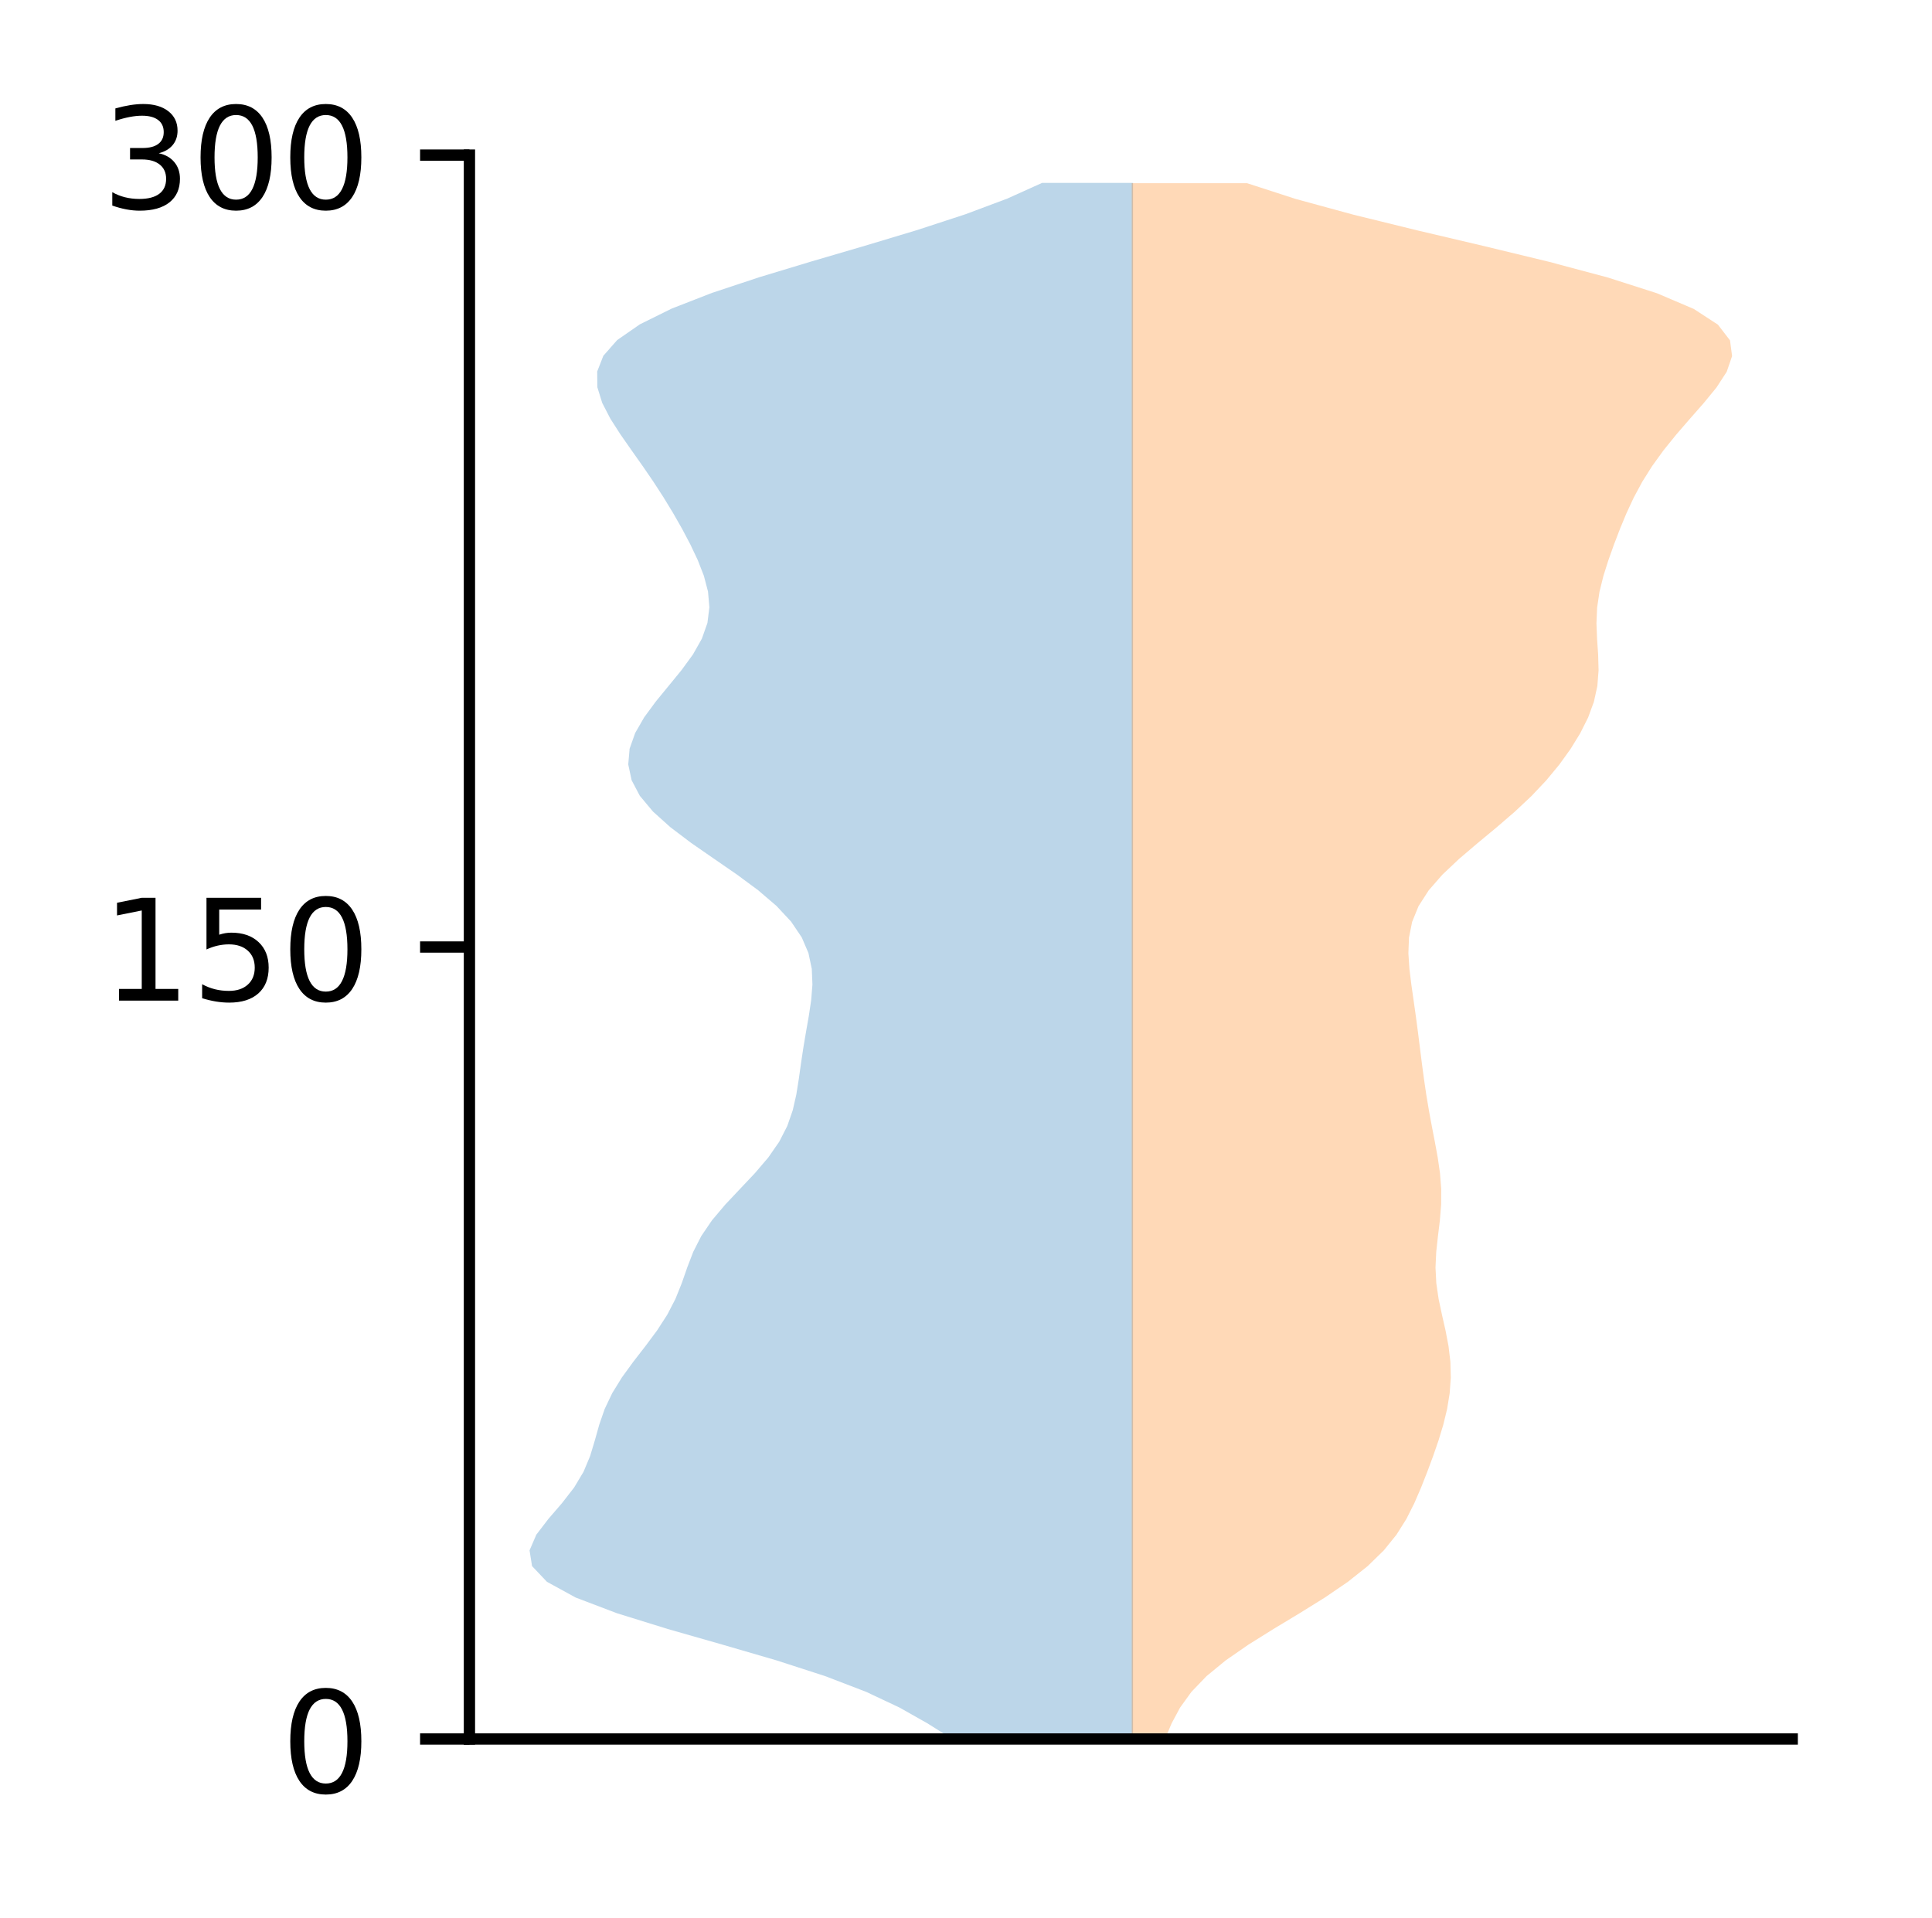 <?xml version="1.0" encoding="utf-8" standalone="no"?>
<!DOCTYPE svg PUBLIC "-//W3C//DTD SVG 1.1//EN"
  "http://www.w3.org/Graphics/SVG/1.1/DTD/svg11.dtd">
<!-- Created with matplotlib (http://matplotlib.org/) -->
<svg height="136pt" version="1.1" viewBox="0 0 137 136" width="137pt" xmlns="http://www.w3.org/2000/svg" xmlns:xlink="http://www.w3.org/1999/xlink">
 <defs>
  <style type="text/css">
*{stroke-linecap:butt;stroke-linejoin:round;}
  </style>
 </defs>
 <g id="figure_1">
  <g id="patch_1">
   <path d="M 0 136.398 
L 137.787 136.398 
L 137.787 0 
L 0 0 
z
" style="fill:#ffffff;"/>
  </g>
  <g id="axes_1">
   <g id="patch_2">
    <path d="M 33.288 123.319 
L 127.088 123.319 
L 127.088 10.999 
L 33.288 10.999 
z
" style="fill:#ffffff;"/>
   </g>
   <g id="PolyCollection_1">
    <path clip-path="url(#pa3c0ba4256)" d="M 80.343 123.319 
L 67.531 123.319 
L 65.756 122.205 
L 63.784 121.09 
L 61.417 119.975 
L 58.514 118.861 
L 55.068 117.746 
L 51.241 116.631 
L 47.342 115.517 
L 43.749 114.402 
L 40.817 113.287 
L 38.785 112.173 
L 37.728 111.058 
L 37.551 109.943 
L 38.032 108.829 
L 38.887 107.714 
L 39.847 106.599 
L 40.712 105.485 
L 41.379 104.37 
L 41.846 103.255 
L 42.182 102.141 
L 42.494 101.026 
L 42.881 99.911 
L 43.411 98.797 
L 44.098 97.682 
L 44.909 96.567 
L 45.772 95.453 
L 46.601 94.338 
L 47.321 93.223 
L 47.897 92.109 
L 48.345 90.994 
L 48.733 89.879 
L 49.162 88.765 
L 49.73 87.65 
L 50.489 86.535 
L 51.43 85.421 
L 52.481 84.306 
L 53.534 83.191 
L 54.484 82.077 
L 55.257 80.962 
L 55.827 79.847 
L 56.214 78.733 
L 56.468 77.618 
L 56.646 76.503 
L 56.802 75.389 
L 56.97 74.274 
L 57.158 73.159 
L 57.354 72.045 
L 57.521 70.93 
L 57.61 69.815 
L 57.564 68.701 
L 57.328 67.586 
L 56.851 66.472 
L 56.099 65.357 
L 55.06 64.242 
L 53.757 63.128 
L 52.249 62.013 
L 50.631 60.898 
L 49.022 59.784 
L 47.546 58.669 
L 46.306 57.554 
L 45.374 56.44 
L 44.787 55.325 
L 44.55 54.21 
L 44.646 53.096 
L 45.04 51.981 
L 45.681 50.866 
L 46.501 49.752 
L 47.415 48.637 
L 48.327 47.522 
L 49.14 46.408 
L 49.77 45.293 
L 50.164 44.178 
L 50.303 43.064 
L 50.205 41.949 
L 49.913 40.834 
L 49.479 39.72 
L 48.951 38.605 
L 48.362 37.49 
L 47.726 36.376 
L 47.047 35.261 
L 46.324 34.146 
L 45.56 33.032 
L 44.772 31.917 
L 43.994 30.802 
L 43.28 29.688 
L 42.704 28.573 
L 42.358 27.458 
L 42.348 26.344 
L 42.784 25.229 
L 43.767 24.114 
L 45.373 23 
L 47.627 21.885 
L 50.489 20.77 
L 53.85 19.656 
L 57.537 18.541 
L 61.34 17.426 
L 65.041 16.312 
L 68.451 15.197 
L 71.429 14.082 
L 73.9 12.968 
L 80.343 12.968 
L 80.343 12.968 
L 80.343 14.082 
L 80.343 15.197 
L 80.343 16.312 
L 80.343 17.426 
L 80.343 18.541 
L 80.343 19.656 
L 80.343 20.77 
L 80.343 21.885 
L 80.343 23 
L 80.343 24.114 
L 80.343 25.229 
L 80.343 26.344 
L 80.343 27.458 
L 80.343 28.573 
L 80.343 29.688 
L 80.343 30.802 
L 80.343 31.917 
L 80.343 33.032 
L 80.343 34.146 
L 80.343 35.261 
L 80.343 36.376 
L 80.343 37.49 
L 80.343 38.605 
L 80.343 39.72 
L 80.343 40.834 
L 80.343 41.949 
L 80.343 43.064 
L 80.343 44.178 
L 80.343 45.293 
L 80.343 46.408 
L 80.343 47.522 
L 80.343 48.637 
L 80.343 49.752 
L 80.343 50.866 
L 80.343 51.981 
L 80.343 53.096 
L 80.343 54.21 
L 80.343 55.325 
L 80.343 56.44 
L 80.343 57.554 
L 80.343 58.669 
L 80.343 59.784 
L 80.343 60.898 
L 80.343 62.013 
L 80.343 63.128 
L 80.343 64.242 
L 80.343 65.357 
L 80.343 66.472 
L 80.343 67.586 
L 80.343 68.701 
L 80.343 69.815 
L 80.343 70.93 
L 80.343 72.045 
L 80.343 73.159 
L 80.343 74.274 
L 80.343 75.389 
L 80.343 76.503 
L 80.343 77.618 
L 80.343 78.733 
L 80.343 79.847 
L 80.343 80.962 
L 80.343 82.077 
L 80.343 83.191 
L 80.343 84.306 
L 80.343 85.421 
L 80.343 86.535 
L 80.343 87.65 
L 80.343 88.765 
L 80.343 89.879 
L 80.343 90.994 
L 80.343 92.109 
L 80.343 93.223 
L 80.343 94.338 
L 80.343 95.453 
L 80.343 96.567 
L 80.343 97.682 
L 80.343 98.797 
L 80.343 99.911 
L 80.343 101.026 
L 80.343 102.141 
L 80.343 103.255 
L 80.343 104.37 
L 80.343 105.485 
L 80.343 106.599 
L 80.343 107.714 
L 80.343 108.829 
L 80.343 109.943 
L 80.343 111.058 
L 80.343 112.173 
L 80.343 113.287 
L 80.343 114.402 
L 80.343 115.517 
L 80.343 116.631 
L 80.343 117.746 
L 80.343 118.861 
L 80.343 119.975 
L 80.343 121.09 
L 80.343 122.205 
L 80.343 123.319 
z
" style="fill:#1f77b4;fill-opacity:0.3;"/>
   </g>
   <g id="PolyCollection_2">
    <path clip-path="url(#pa3c0ba4256)" d="M 82.612 123.319 
L 80.252 123.319 
L 80.252 122.205 
L 80.252 121.09 
L 80.252 119.976 
L 80.252 118.862 
L 80.252 117.747 
L 80.252 116.633 
L 80.252 115.518 
L 80.252 114.404 
L 80.252 113.29 
L 80.252 112.175 
L 80.252 111.061 
L 80.252 109.946 
L 80.252 108.832 
L 80.252 107.718 
L 80.252 106.603 
L 80.252 105.489 
L 80.252 104.374 
L 80.252 103.26 
L 80.252 102.146 
L 80.252 101.031 
L 80.252 99.917 
L 80.252 98.802 
L 80.252 97.688 
L 80.252 96.574 
L 80.252 95.459 
L 80.252 94.345 
L 80.252 93.23 
L 80.252 92.116 
L 80.252 91.002 
L 80.252 89.887 
L 80.252 88.773 
L 80.252 87.658 
L 80.252 86.544 
L 80.252 85.43 
L 80.252 84.315 
L 80.252 83.201 
L 80.252 82.086 
L 80.252 80.972 
L 80.252 79.857 
L 80.252 78.743 
L 80.252 77.629 
L 80.252 76.514 
L 80.252 75.4 
L 80.252 74.285 
L 80.252 73.171 
L 80.252 72.057 
L 80.252 70.942 
L 80.252 69.828 
L 80.252 68.713 
L 80.252 67.599 
L 80.252 66.485 
L 80.252 65.37 
L 80.252 64.256 
L 80.252 63.141 
L 80.252 62.027 
L 80.252 60.913 
L 80.252 59.798 
L 80.252 58.684 
L 80.252 57.569 
L 80.252 56.455 
L 80.252 55.341 
L 80.252 54.226 
L 80.252 53.112 
L 80.252 51.997 
L 80.252 50.883 
L 80.252 49.769 
L 80.252 48.654 
L 80.252 47.54 
L 80.252 46.425 
L 80.252 45.311 
L 80.252 44.197 
L 80.252 43.082 
L 80.252 41.968 
L 80.252 40.853 
L 80.252 39.739 
L 80.252 38.625 
L 80.252 37.51 
L 80.252 36.396 
L 80.252 35.281 
L 80.252 34.167 
L 80.252 33.053 
L 80.252 31.938 
L 80.252 30.824 
L 80.252 29.709 
L 80.252 28.595 
L 80.252 27.481 
L 80.252 26.366 
L 80.252 25.252 
L 80.252 24.137 
L 80.252 23.023 
L 80.252 21.909 
L 80.252 20.794 
L 80.252 19.68 
L 80.252 18.565 
L 80.252 17.451 
L 80.252 16.337 
L 80.252 15.222 
L 80.252 14.108 
L 80.252 12.993 
L 88.435 12.993 
L 88.435 12.993 
L 91.877 14.108 
L 95.961 15.222 
L 100.502 16.337 
L 105.235 17.451 
L 109.843 18.565 
L 114.015 19.68 
L 117.492 20.794 
L 120.11 21.909 
L 121.819 23.023 
L 122.677 24.137 
L 122.824 25.252 
L 122.442 26.366 
L 121.716 27.481 
L 120.803 28.595 
L 119.824 29.709 
L 118.859 30.824 
L 117.959 31.938 
L 117.153 33.053 
L 116.453 34.167 
L 115.853 35.281 
L 115.334 36.396 
L 114.872 37.51 
L 114.445 38.625 
L 114.048 39.739 
L 113.696 40.853 
L 113.421 41.968 
L 113.254 43.082 
L 113.206 44.197 
L 113.25 45.311 
L 113.326 46.425 
L 113.356 47.54 
L 113.269 48.654 
L 113.024 49.769 
L 112.614 50.883 
L 112.055 51.997 
L 111.37 53.112 
L 110.568 54.226 
L 109.646 55.341 
L 108.593 56.455 
L 107.406 57.569 
L 106.112 58.684 
L 104.768 59.798 
L 103.459 60.913 
L 102.28 62.027 
L 101.308 63.141 
L 100.591 64.256 
L 100.136 65.37 
L 99.913 66.485 
L 99.87 67.599 
L 99.944 68.713 
L 100.081 69.828 
L 100.24 70.942 
L 100.398 72.057 
L 100.546 73.171 
L 100.686 74.285 
L 100.826 75.4 
L 100.975 76.514 
L 101.139 77.629 
L 101.325 78.743 
L 101.531 79.857 
L 101.747 80.972 
L 101.951 82.086 
L 102.112 83.201 
L 102.198 84.315 
L 102.192 85.43 
L 102.103 86.544 
L 101.967 87.658 
L 101.845 88.773 
L 101.793 89.887 
L 101.85 91.002 
L 102.013 92.116 
L 102.25 93.23 
L 102.503 94.345 
L 102.716 95.459 
L 102.849 96.574 
L 102.878 97.688 
L 102.798 98.802 
L 102.616 99.917 
L 102.346 101.031 
L 102.008 102.146 
L 101.623 103.26 
L 101.209 104.374 
L 100.77 105.489 
L 100.289 106.603 
L 99.727 107.718 
L 99.026 108.832 
L 98.126 109.946 
L 96.981 111.061 
L 95.578 112.175 
L 93.944 113.29 
L 92.152 114.404 
L 90.305 115.518 
L 88.521 116.633 
L 86.912 117.747 
L 85.556 118.862 
L 84.486 119.976 
L 83.682 121.09 
L 83.083 122.205 
L 82.612 123.319 
z
" style="fill:#ff7f0e;fill-opacity:0.3;"/>
   </g>
   <g id="matplotlib.axis_1"/>
   <g id="matplotlib.axis_2">
    <g id="ytick_1">
     <g id="line2d_1">
      <defs>
       <path d="M 0 0 
L -3.5 0 
" id="mfa56f6ca6d" style="stroke:#000000;stroke-width:0.8;"/>
      </defs>
      <g>
       <use style="stroke:#000000;stroke-width:0.8;" x="33.288" xlink:href="#mfa56f6ca6d" y="123.319"/>
      </g>
     </g>
     <g id="text_1">
      <!-- 0 -->
      <defs>
       <path d="M 31.781 66.406 
Q 24.172 66.406 20.328 58.906 
Q 16.5 51.422 16.5 36.375 
Q 16.5 21.391 20.328 13.891 
Q 24.172 6.391 31.781 6.391 
Q 39.453 6.391 43.281 13.891 
Q 47.125 21.391 47.125 36.375 
Q 47.125 51.422 43.281 58.906 
Q 39.453 66.406 31.781 66.406 
z
M 31.781 74.219 
Q 44.047 74.219 50.516 64.516 
Q 56.984 54.828 56.984 36.375 
Q 56.984 17.969 50.516 8.266 
Q 44.047 -1.422 31.781 -1.422 
Q 19.531 -1.422 13.062 8.266 
Q 6.594 17.969 6.594 36.375 
Q 6.594 54.828 13.062 64.516 
Q 19.531 74.219 31.781 74.219 
z
" id="DejaVuSans-30"/>
      </defs>
      <g transform="translate(19.925 127.118)scale(0.1 -0.1)">
       <use xlink:href="#DejaVuSans-30"/>
      </g>
     </g>
    </g>
    <g id="ytick_2">
     <g id="line2d_2">
      <g>
       <use style="stroke:#000000;stroke-width:0.8;" x="33.288" xlink:href="#mfa56f6ca6d" y="67.159"/>
      </g>
     </g>
     <g id="text_2">
      <!-- 150 -->
      <defs>
       <path d="M 12.406 8.297 
L 28.516 8.297 
L 28.516 63.922 
L 10.984 60.406 
L 10.984 69.391 
L 28.422 72.906 
L 38.281 72.906 
L 38.281 8.297 
L 54.391 8.297 
L 54.391 0 
L 12.406 0 
z
" id="DejaVuSans-31"/>
       <path d="M 10.797 72.906 
L 49.516 72.906 
L 49.516 64.594 
L 19.828 64.594 
L 19.828 46.734 
Q 21.969 47.469 24.109 47.828 
Q 26.266 48.188 28.422 48.188 
Q 40.625 48.188 47.75 41.5 
Q 54.891 34.812 54.891 23.391 
Q 54.891 11.625 47.562 5.094 
Q 40.234 -1.422 26.906 -1.422 
Q 22.312 -1.422 17.547 -0.641 
Q 12.797 0.141 7.719 1.703 
L 7.719 11.625 
Q 12.109 9.234 16.797 8.062 
Q 21.484 6.891 26.703 6.891 
Q 35.156 6.891 40.078 11.328 
Q 45.016 15.766 45.016 23.391 
Q 45.016 31 40.078 35.438 
Q 35.156 39.891 26.703 39.891 
Q 22.75 39.891 18.812 39.016 
Q 14.891 38.141 10.797 36.281 
z
" id="DejaVuSans-35"/>
      </defs>
      <g transform="translate(7.2 70.958)scale(0.1 -0.1)">
       <use xlink:href="#DejaVuSans-31"/>
       <use x="63.623" xlink:href="#DejaVuSans-35"/>
       <use x="127.246" xlink:href="#DejaVuSans-30"/>
      </g>
     </g>
    </g>
    <g id="ytick_3">
     <g id="line2d_3">
      <g>
       <use style="stroke:#000000;stroke-width:0.8;" x="33.288" xlink:href="#mfa56f6ca6d" y="10.999"/>
      </g>
     </g>
     <g id="text_3">
      <!-- 300 -->
      <defs>
       <path d="M 40.578 39.312 
Q 47.656 37.797 51.625 33 
Q 55.609 28.219 55.609 21.188 
Q 55.609 10.406 48.188 4.484 
Q 40.766 -1.422 27.094 -1.422 
Q 22.516 -1.422 17.656 -0.516 
Q 12.797 0.391 7.625 2.203 
L 7.625 11.719 
Q 11.719 9.328 16.594 8.109 
Q 21.484 6.891 26.812 6.891 
Q 36.078 6.891 40.938 10.547 
Q 45.797 14.203 45.797 21.188 
Q 45.797 27.641 41.281 31.266 
Q 36.766 34.906 28.719 34.906 
L 20.219 34.906 
L 20.219 43.016 
L 29.109 43.016 
Q 36.375 43.016 40.234 45.922 
Q 44.094 48.828 44.094 54.297 
Q 44.094 59.906 40.109 62.906 
Q 36.141 65.922 28.719 65.922 
Q 24.656 65.922 20.016 65.031 
Q 15.375 64.156 9.812 62.312 
L 9.812 71.094 
Q 15.438 72.656 20.344 73.438 
Q 25.25 74.219 29.594 74.219 
Q 40.828 74.219 47.359 69.109 
Q 53.906 64.016 53.906 55.328 
Q 53.906 49.266 50.438 45.094 
Q 46.969 40.922 40.578 39.312 
z
" id="DejaVuSans-33"/>
      </defs>
      <g transform="translate(7.2 14.798)scale(0.1 -0.1)">
       <use xlink:href="#DejaVuSans-33"/>
       <use x="63.623" xlink:href="#DejaVuSans-30"/>
       <use x="127.246" xlink:href="#DejaVuSans-30"/>
      </g>
     </g>
    </g>
   </g>
   <g id="patch_3">
    <path d="M 33.288 123.319 
L 33.288 10.999 
" style="fill:none;stroke:#000000;stroke-linecap:square;stroke-linejoin:miter;stroke-width:0.8;"/>
   </g>
   <g id="patch_4">
    <path d="M 33.288 123.319 
L 127.088 123.319 
" style="fill:none;stroke:#000000;stroke-linecap:square;stroke-linejoin:miter;stroke-width:0.8;"/>
   </g>
  </g>
 </g>
 <defs>
  <clipPath id="pa3c0ba4256">
   <rect height="112.32" width="93.8" x="33.288" y="10.999"/>
  </clipPath>
 </defs>
</svg>
